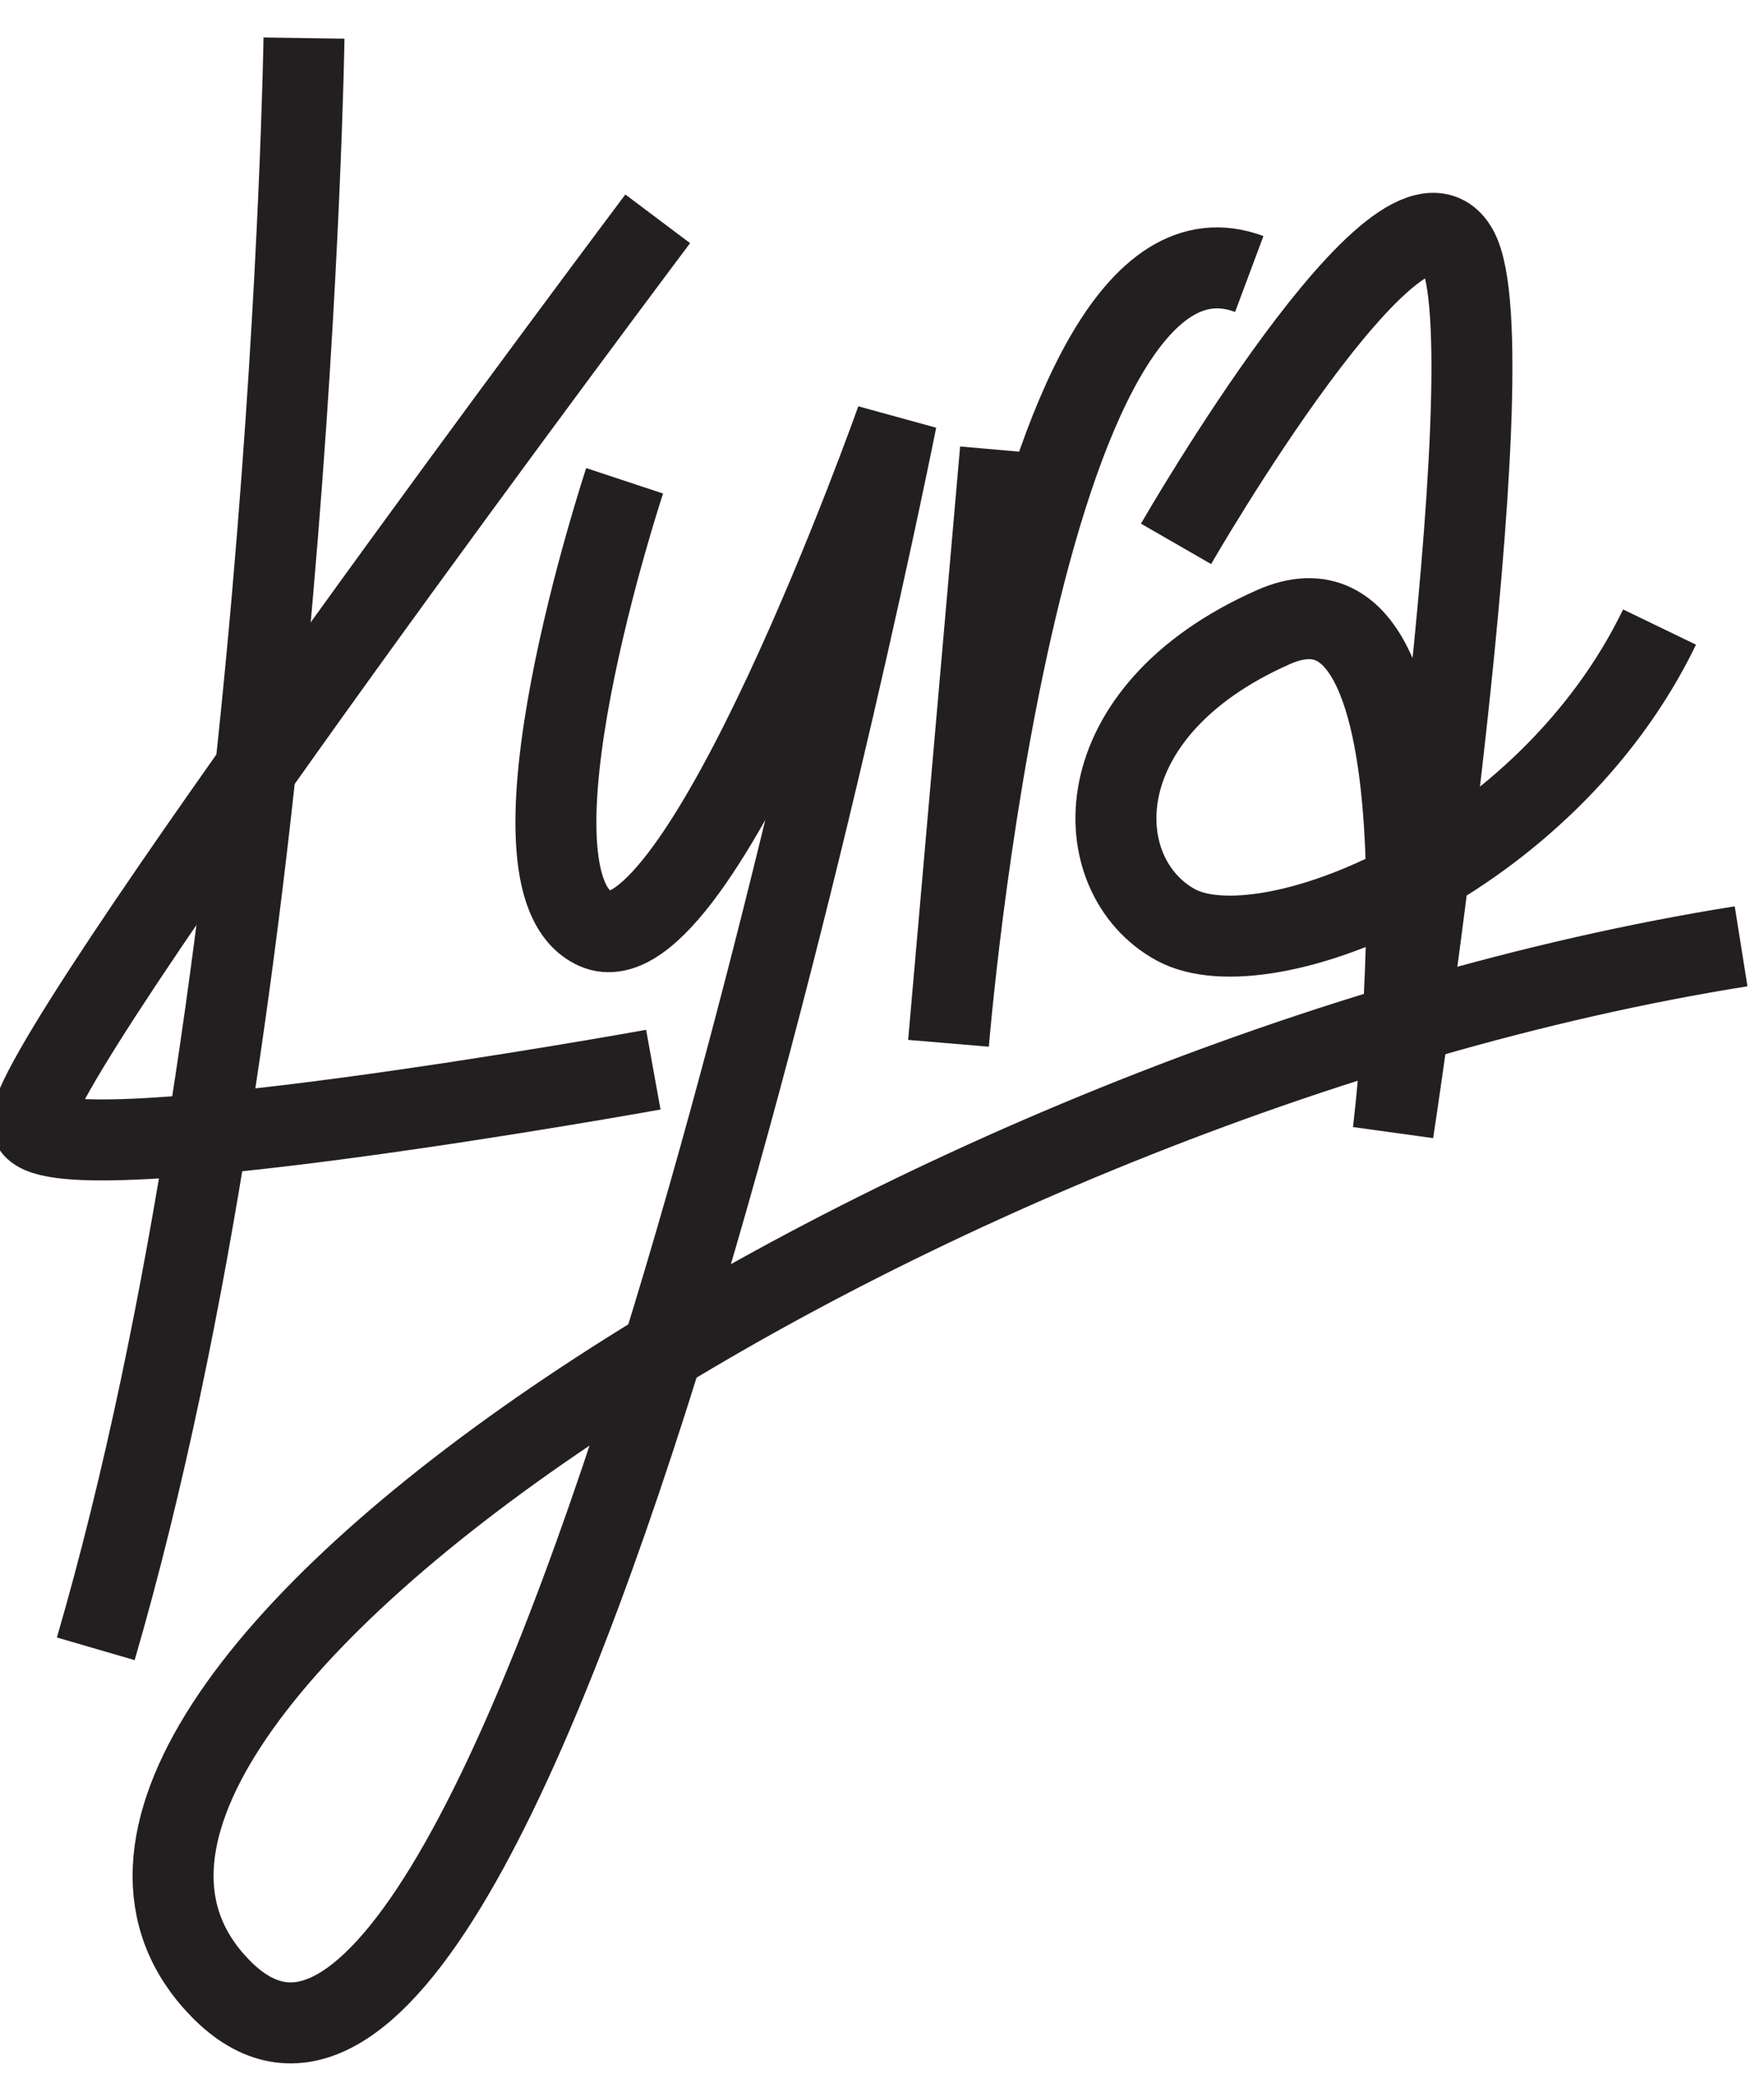 <svg id="Layer_3" data-name="Layer 3" xmlns="http://www.w3.org/2000/svg" viewBox="0 0 152.5 180"><defs><style>.cls-1{fill:none;stroke:#231f20;stroke-miterlimit:10;stroke-width:7px;}</style></defs><title>workmark-5</title><path class="cls-1" d="M54,41.55s-11.5,34.73-2.5,38.73,26-44,26-44S45.17,198.83,19,171.78c-23.45-24.22,59.83-78.59,131.52-90"/><path class="cls-1" d="M26.28,3.29s-1.23,81.6-18,139.2"/><path class="cls-1" d="M56.86,18.91S1.69,92.36,2.75,97.16s53.73-4.72,53.73-4.72"/><path class="cls-1" d="M86.49,38.89,82,90.15s6-73.94,26-66.47"/><path class="cls-1" d="M101.67,47S121.25,13,126,21.54s-5.56,76.29-5.56,76.29,6.32-51-10.34-43.64-16.19,21.5-8.46,25.73,32-5.39,41.83-25.73"/></svg>